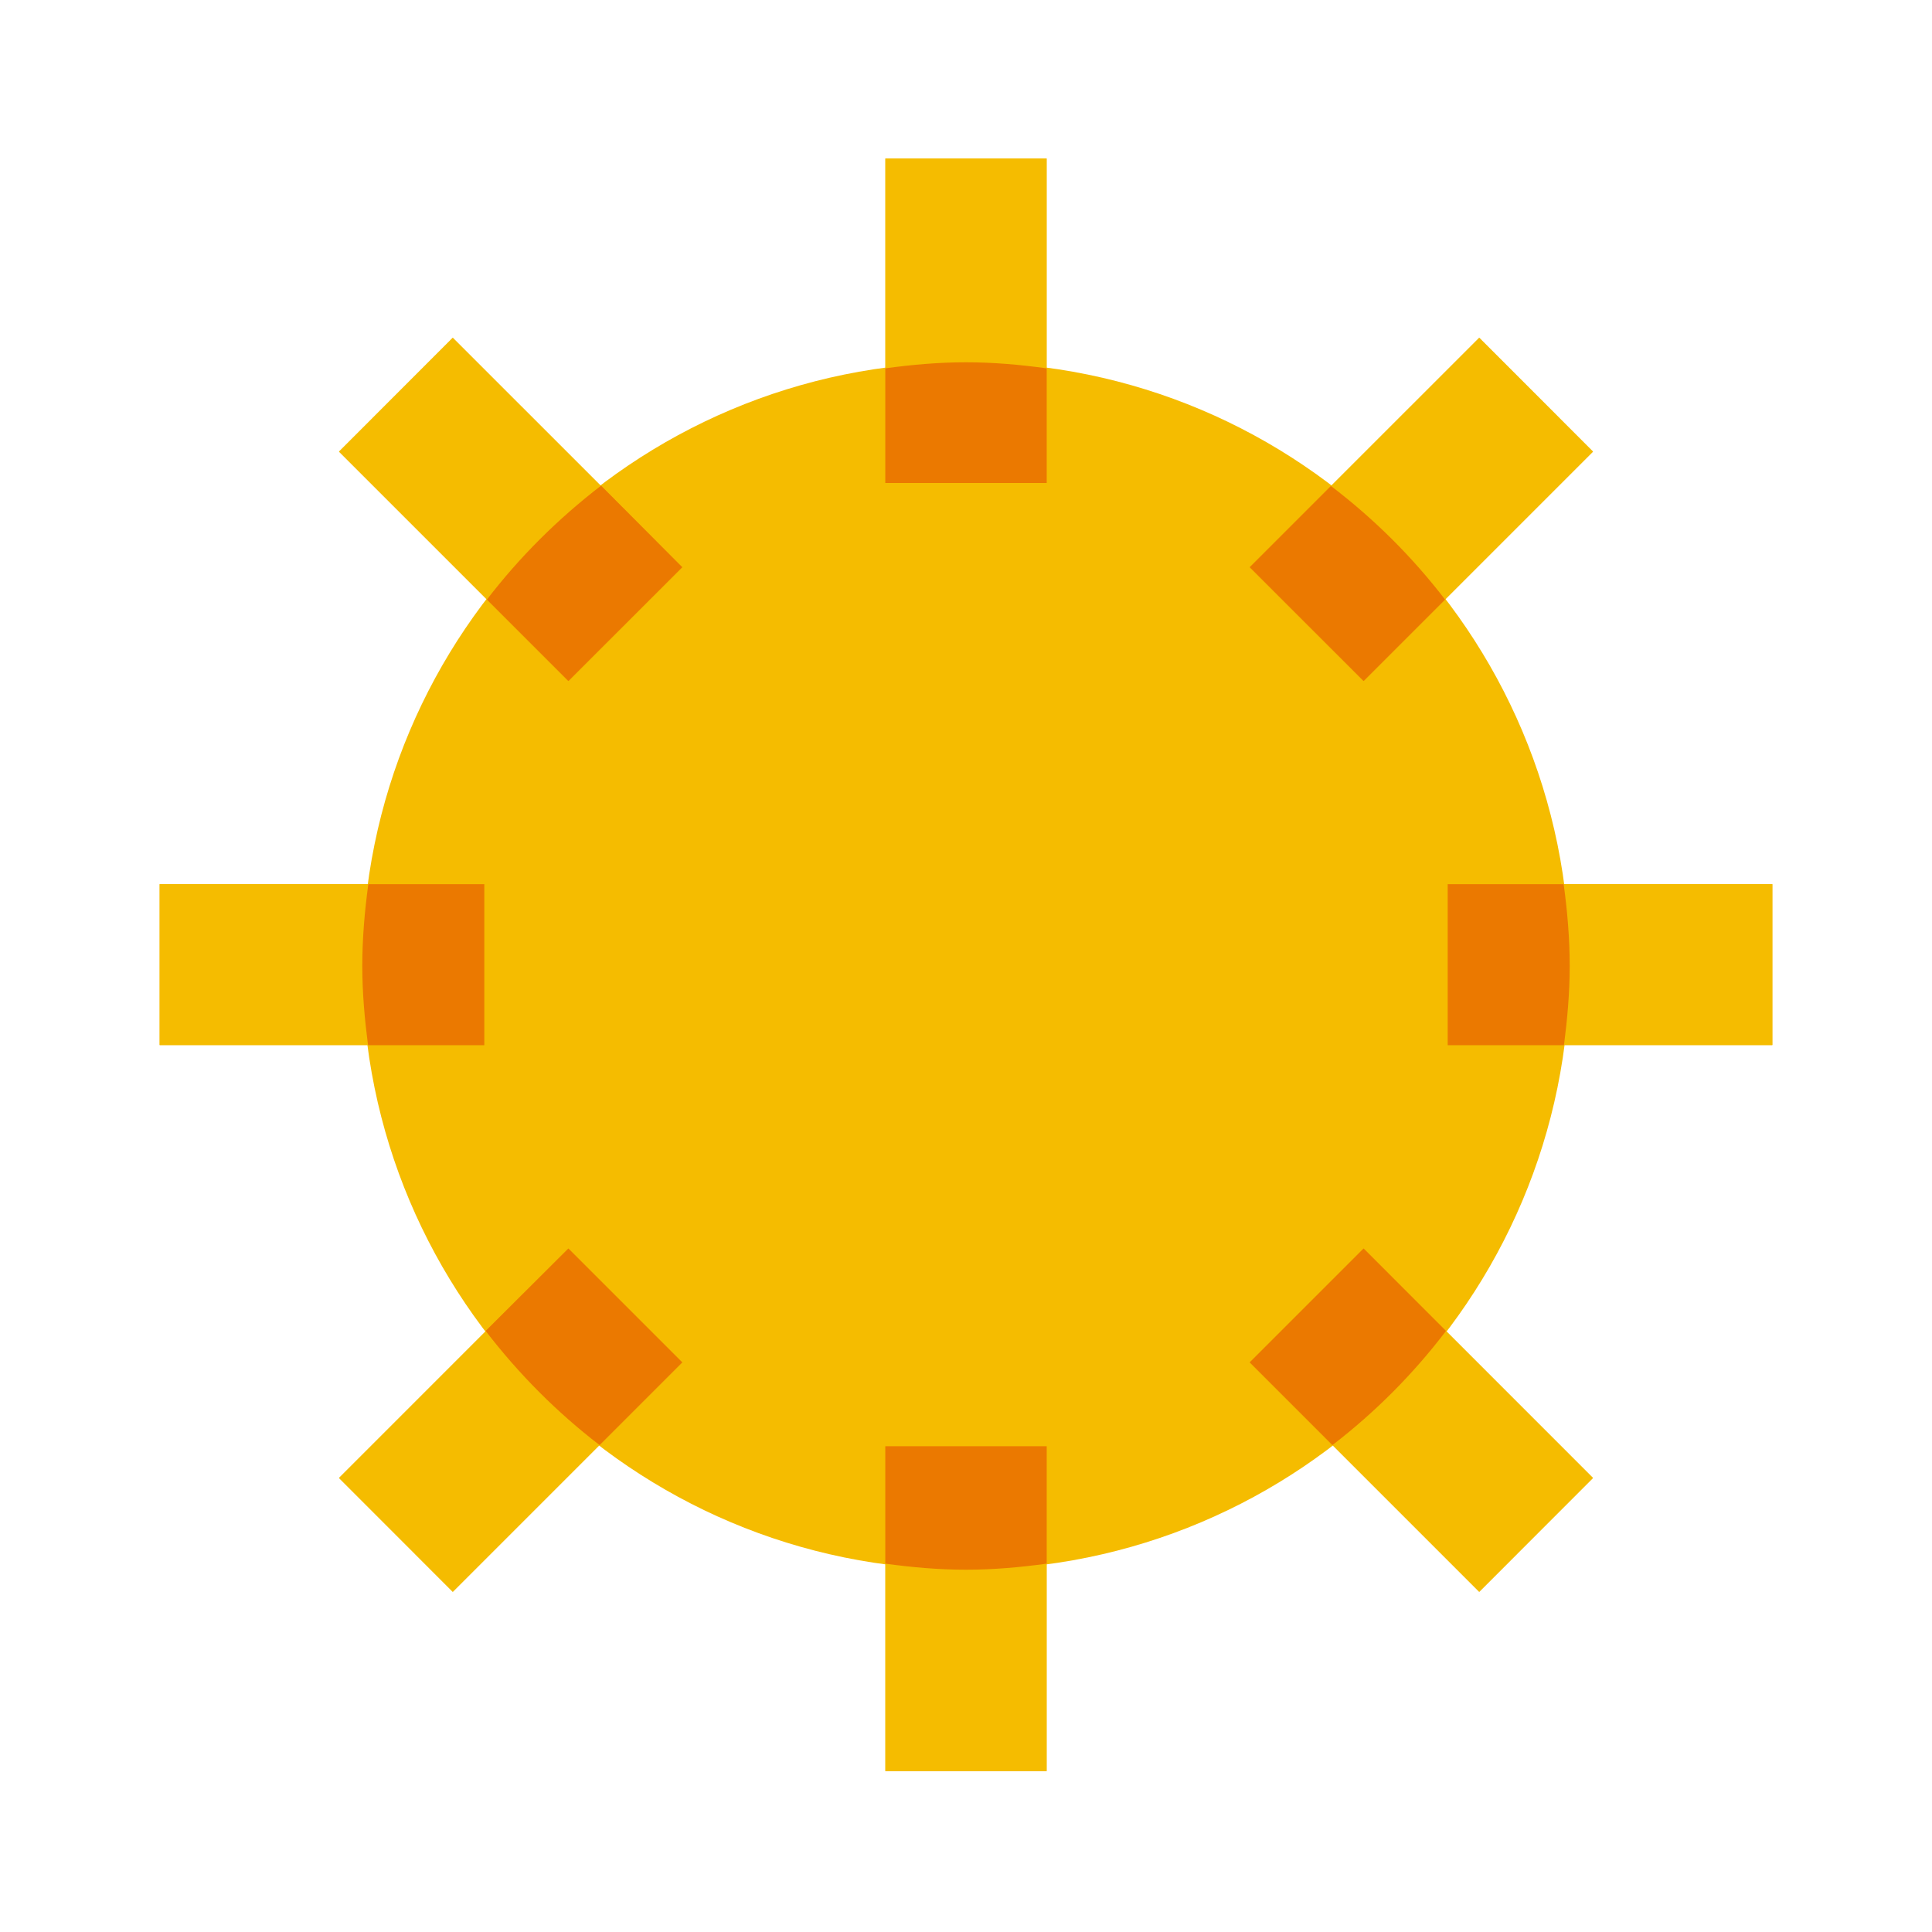 <?xml version="1.0" encoding="UTF-8"?>
<svg xmlns="http://www.w3.org/2000/svg" xmlns:xlink="http://www.w3.org/1999/xlink" width="25pt" height="25pt" viewBox="0 0 25 25" version="1.1">
<g id="surface1">
<path style=" stroke:none;fill-rule:nonzero;fill:rgb(96.078%,73.725%,0%);fill-opacity:1;" d="M 20.312 12.5 C 20.312 16.816 16.816 20.312 12.5 20.312 C 8.184 20.312 4.688 16.816 4.688 12.5 C 4.688 8.184 8.184 4.688 12.5 4.688 C 16.816 4.688 20.312 8.184 20.312 12.5 Z M 20.312 12.5 "/>
<path style=" stroke:none;fill-rule:nonzero;fill:rgb(96.078%,73.725%,0%);fill-opacity:1;" d="M 16.172 7.34 L 19.141 4.371 L 20.613 5.844 L 17.645 8.812 Z M 16.172 7.34 "/>
<path style=" stroke:none;fill-rule:nonzero;fill:rgb(96.078%,73.725%,0%);fill-opacity:1;" d="M 11.457 2.051 L 13.543 2.051 L 13.543 6.25 L 11.457 6.25 Z M 11.457 2.051 "/>
<path style=" stroke:none;fill-rule:nonzero;fill:rgb(96.078%,73.725%,0%);fill-opacity:1;" d="M 18.734 11.441 L 22.934 11.441 L 22.934 13.523 L 18.734 13.523 Z M 18.734 11.441 "/>
<path style=" stroke:none;fill-rule:nonzero;fill:rgb(96.078%,73.725%,0%);fill-opacity:1;" d="M 16.172 17.629 L 17.645 16.156 L 20.613 19.125 L 19.141 20.598 Z M 16.172 17.629 "/>
<path style=" stroke:none;fill-rule:nonzero;fill:rgb(96.078%,73.725%,0%);fill-opacity:1;" d="M 11.457 18.715 L 13.543 18.715 L 13.543 22.918 L 11.457 22.918 Z M 11.457 18.715 "/>
<path style=" stroke:none;fill-rule:nonzero;fill:rgb(96.078%,73.725%,0%);fill-opacity:1;" d="M 4.387 19.125 L 7.355 16.156 L 8.828 17.629 L 5.859 20.598 Z M 4.387 19.125 "/>
<path style=" stroke:none;fill-rule:nonzero;fill:rgb(96.078%,73.725%,0%);fill-opacity:1;" d="M 2.066 11.441 L 6.266 11.441 L 6.266 13.523 L 2.066 13.523 Z M 2.066 11.441 "/>
<path style=" stroke:none;fill-rule:nonzero;fill:rgb(96.078%,73.725%,0%);fill-opacity:1;" d="M 4.387 5.844 L 5.859 4.371 L 8.828 7.34 L 7.355 8.812 Z M 4.387 5.844 "/>
<path style=" stroke:none;fill-rule:nonzero;fill:rgb(92.157%,47.451%,0%);fill-opacity:1;" d="M 18.734 13.523 L 20.238 13.523 C 20.281 13.188 20.312 12.848 20.312 12.5 C 20.312 12.141 20.281 11.789 20.234 11.441 L 18.734 11.441 Z M 18.734 13.523 "/>
<path style=" stroke:none;fill-rule:nonzero;fill:rgb(92.157%,47.451%,0%);fill-opacity:1;" d="M 17.223 6.289 L 16.172 7.34 L 17.645 8.812 L 18.699 7.758 C 18.273 7.203 17.777 6.711 17.223 6.289 Z M 17.223 6.289 "/>
<path style=" stroke:none;fill-rule:nonzero;fill:rgb(92.157%,47.451%,0%);fill-opacity:1;" d="M 13.543 4.766 C 13.199 4.719 12.855 4.688 12.5 4.688 C 12.145 4.688 11.801 4.719 11.457 4.766 L 11.457 6.25 L 13.543 6.25 Z M 13.543 4.766 "/>
<path style=" stroke:none;fill-rule:nonzero;fill:rgb(92.157%,47.451%,0%);fill-opacity:1;" d="M 17.645 16.156 L 16.172 17.629 L 17.242 18.699 C 17.797 18.273 18.289 17.777 18.711 17.223 Z M 17.645 16.156 "/>
<path style=" stroke:none;fill-rule:nonzero;fill:rgb(92.157%,47.451%,0%);fill-opacity:1;" d="M 11.457 20.234 C 11.801 20.281 12.145 20.312 12.5 20.312 C 12.855 20.312 13.199 20.281 13.543 20.234 L 13.543 18.715 L 11.457 18.715 Z M 11.457 20.234 "/>
<path style=" stroke:none;fill-rule:nonzero;fill:rgb(92.157%,47.451%,0%);fill-opacity:1;" d="M 6.285 17.223 C 6.711 17.777 7.203 18.273 7.758 18.699 L 8.828 17.629 L 7.355 16.156 Z M 6.285 17.223 "/>
<path style=" stroke:none;fill-rule:nonzero;fill:rgb(92.157%,47.451%,0%);fill-opacity:1;" d="M 4.762 13.523 L 6.266 13.523 L 6.266 11.441 L 4.766 11.441 C 4.719 11.789 4.688 12.141 4.688 12.5 C 4.688 12.848 4.719 13.188 4.762 13.523 Z M 4.762 13.523 "/>
<path style=" stroke:none;fill-rule:nonzero;fill:rgb(92.157%,47.451%,0%);fill-opacity:1;" d="M 6.301 7.758 L 7.355 8.812 L 8.828 7.34 L 7.777 6.285 C 7.223 6.711 6.727 7.203 6.301 7.758 Z M 6.301 7.758 "/>
<path style=" stroke:none;fill-rule:nonzero;fill:rgb(96.078%,73.725%,0%);fill-opacity:1;" d="M 16.172 7.34 L 19.141 4.371 L 20.613 5.844 L 17.645 8.812 Z M 16.172 7.34 "/>
<path style=" stroke:none;fill-rule:nonzero;fill:rgb(96.078%,73.725%,0%);fill-opacity:1;" d="M 11.457 2.051 L 13.543 2.051 L 13.543 6.25 L 11.457 6.25 Z M 11.457 2.051 "/>
<path style=" stroke:none;fill-rule:nonzero;fill:rgb(96.078%,73.725%,0%);fill-opacity:1;" d="M 18.734 11.441 L 22.934 11.441 L 22.934 13.523 L 18.734 13.523 Z M 18.734 11.441 "/>
<path style=" stroke:none;fill-rule:nonzero;fill:rgb(96.078%,73.725%,0%);fill-opacity:1;" d="M 16.172 17.629 L 17.645 16.156 L 20.613 19.125 L 19.141 20.598 Z M 16.172 17.629 "/>
<path style=" stroke:none;fill-rule:nonzero;fill:rgb(96.078%,73.725%,0%);fill-opacity:1;" d="M 11.457 18.715 L 13.543 18.715 L 13.543 22.918 L 11.457 22.918 Z M 11.457 18.715 "/>
<path style=" stroke:none;fill-rule:nonzero;fill:rgb(96.078%,73.725%,0%);fill-opacity:1;" d="M 4.387 19.125 L 7.355 16.156 L 8.828 17.629 L 5.859 20.598 Z M 4.387 19.125 "/>
<path style=" stroke:none;fill-rule:nonzero;fill:rgb(96.078%,73.725%,0%);fill-opacity:1;" d="M 2.066 11.441 L 6.266 11.441 L 6.266 13.523 L 2.066 13.523 Z M 2.066 11.441 "/>
<path style=" stroke:none;fill-rule:nonzero;fill:rgb(96.078%,73.725%,0%);fill-opacity:1;" d="M 4.387 5.844 L 5.859 4.371 L 8.828 7.34 L 7.355 8.812 Z M 4.387 5.844 "/>
<path style=" stroke:none;fill-rule:nonzero;fill:rgb(92.157%,47.451%,0%);fill-opacity:1;" d="M 18.734 13.523 L 20.238 13.523 C 20.281 13.188 20.312 12.848 20.312 12.5 C 20.312 12.141 20.281 11.789 20.234 11.441 L 18.734 11.441 Z M 18.734 13.523 "/>
<path style=" stroke:none;fill-rule:nonzero;fill:rgb(92.157%,47.451%,0%);fill-opacity:1;" d="M 17.223 6.289 L 16.172 7.34 L 17.645 8.812 L 18.699 7.758 C 18.273 7.203 17.777 6.711 17.223 6.289 Z M 17.223 6.289 "/>
<path style=" stroke:none;fill-rule:nonzero;fill:rgb(92.157%,47.451%,0%);fill-opacity:1;" d="M 13.543 4.766 C 13.199 4.719 12.855 4.688 12.5 4.688 C 12.145 4.688 11.801 4.719 11.457 4.766 L 11.457 6.25 L 13.543 6.25 Z M 13.543 4.766 "/>
<path style=" stroke:none;fill-rule:nonzero;fill:rgb(92.157%,47.451%,0%);fill-opacity:1;" d="M 17.645 16.156 L 16.172 17.629 L 17.242 18.699 C 17.797 18.273 18.289 17.777 18.711 17.223 Z M 17.645 16.156 "/>
<path style=" stroke:none;fill-rule:nonzero;fill:rgb(92.157%,47.451%,0%);fill-opacity:1;" d="M 11.457 20.234 C 11.801 20.281 12.145 20.312 12.5 20.312 C 12.855 20.312 13.199 20.281 13.543 20.234 L 13.543 18.715 L 11.457 18.715 Z M 11.457 20.234 "/>
<path style=" stroke:none;fill-rule:nonzero;fill:rgb(92.157%,47.451%,0%);fill-opacity:1;" d="M 6.285 17.223 C 6.711 17.777 7.203 18.273 7.758 18.699 L 8.828 17.629 L 7.355 16.156 Z M 6.285 17.223 "/>
<path style=" stroke:none;fill-rule:nonzero;fill:rgb(92.157%,47.451%,0%);fill-opacity:1;" d="M 4.762 13.523 L 6.266 13.523 L 6.266 11.441 L 4.766 11.441 C 4.719 11.789 4.688 12.141 4.688 12.5 C 4.688 12.848 4.719 13.188 4.762 13.523 Z M 4.762 13.523 "/>
<path style=" stroke:none;fill-rule:nonzero;fill:rgb(92.157%,47.451%,0%);fill-opacity:1;" d="M 6.301 7.758 L 7.355 8.812 L 8.828 7.34 L 7.777 6.285 C 7.223 6.711 6.727 7.203 6.301 7.758 Z M 6.301 7.758 "/>
</g>
</svg>
